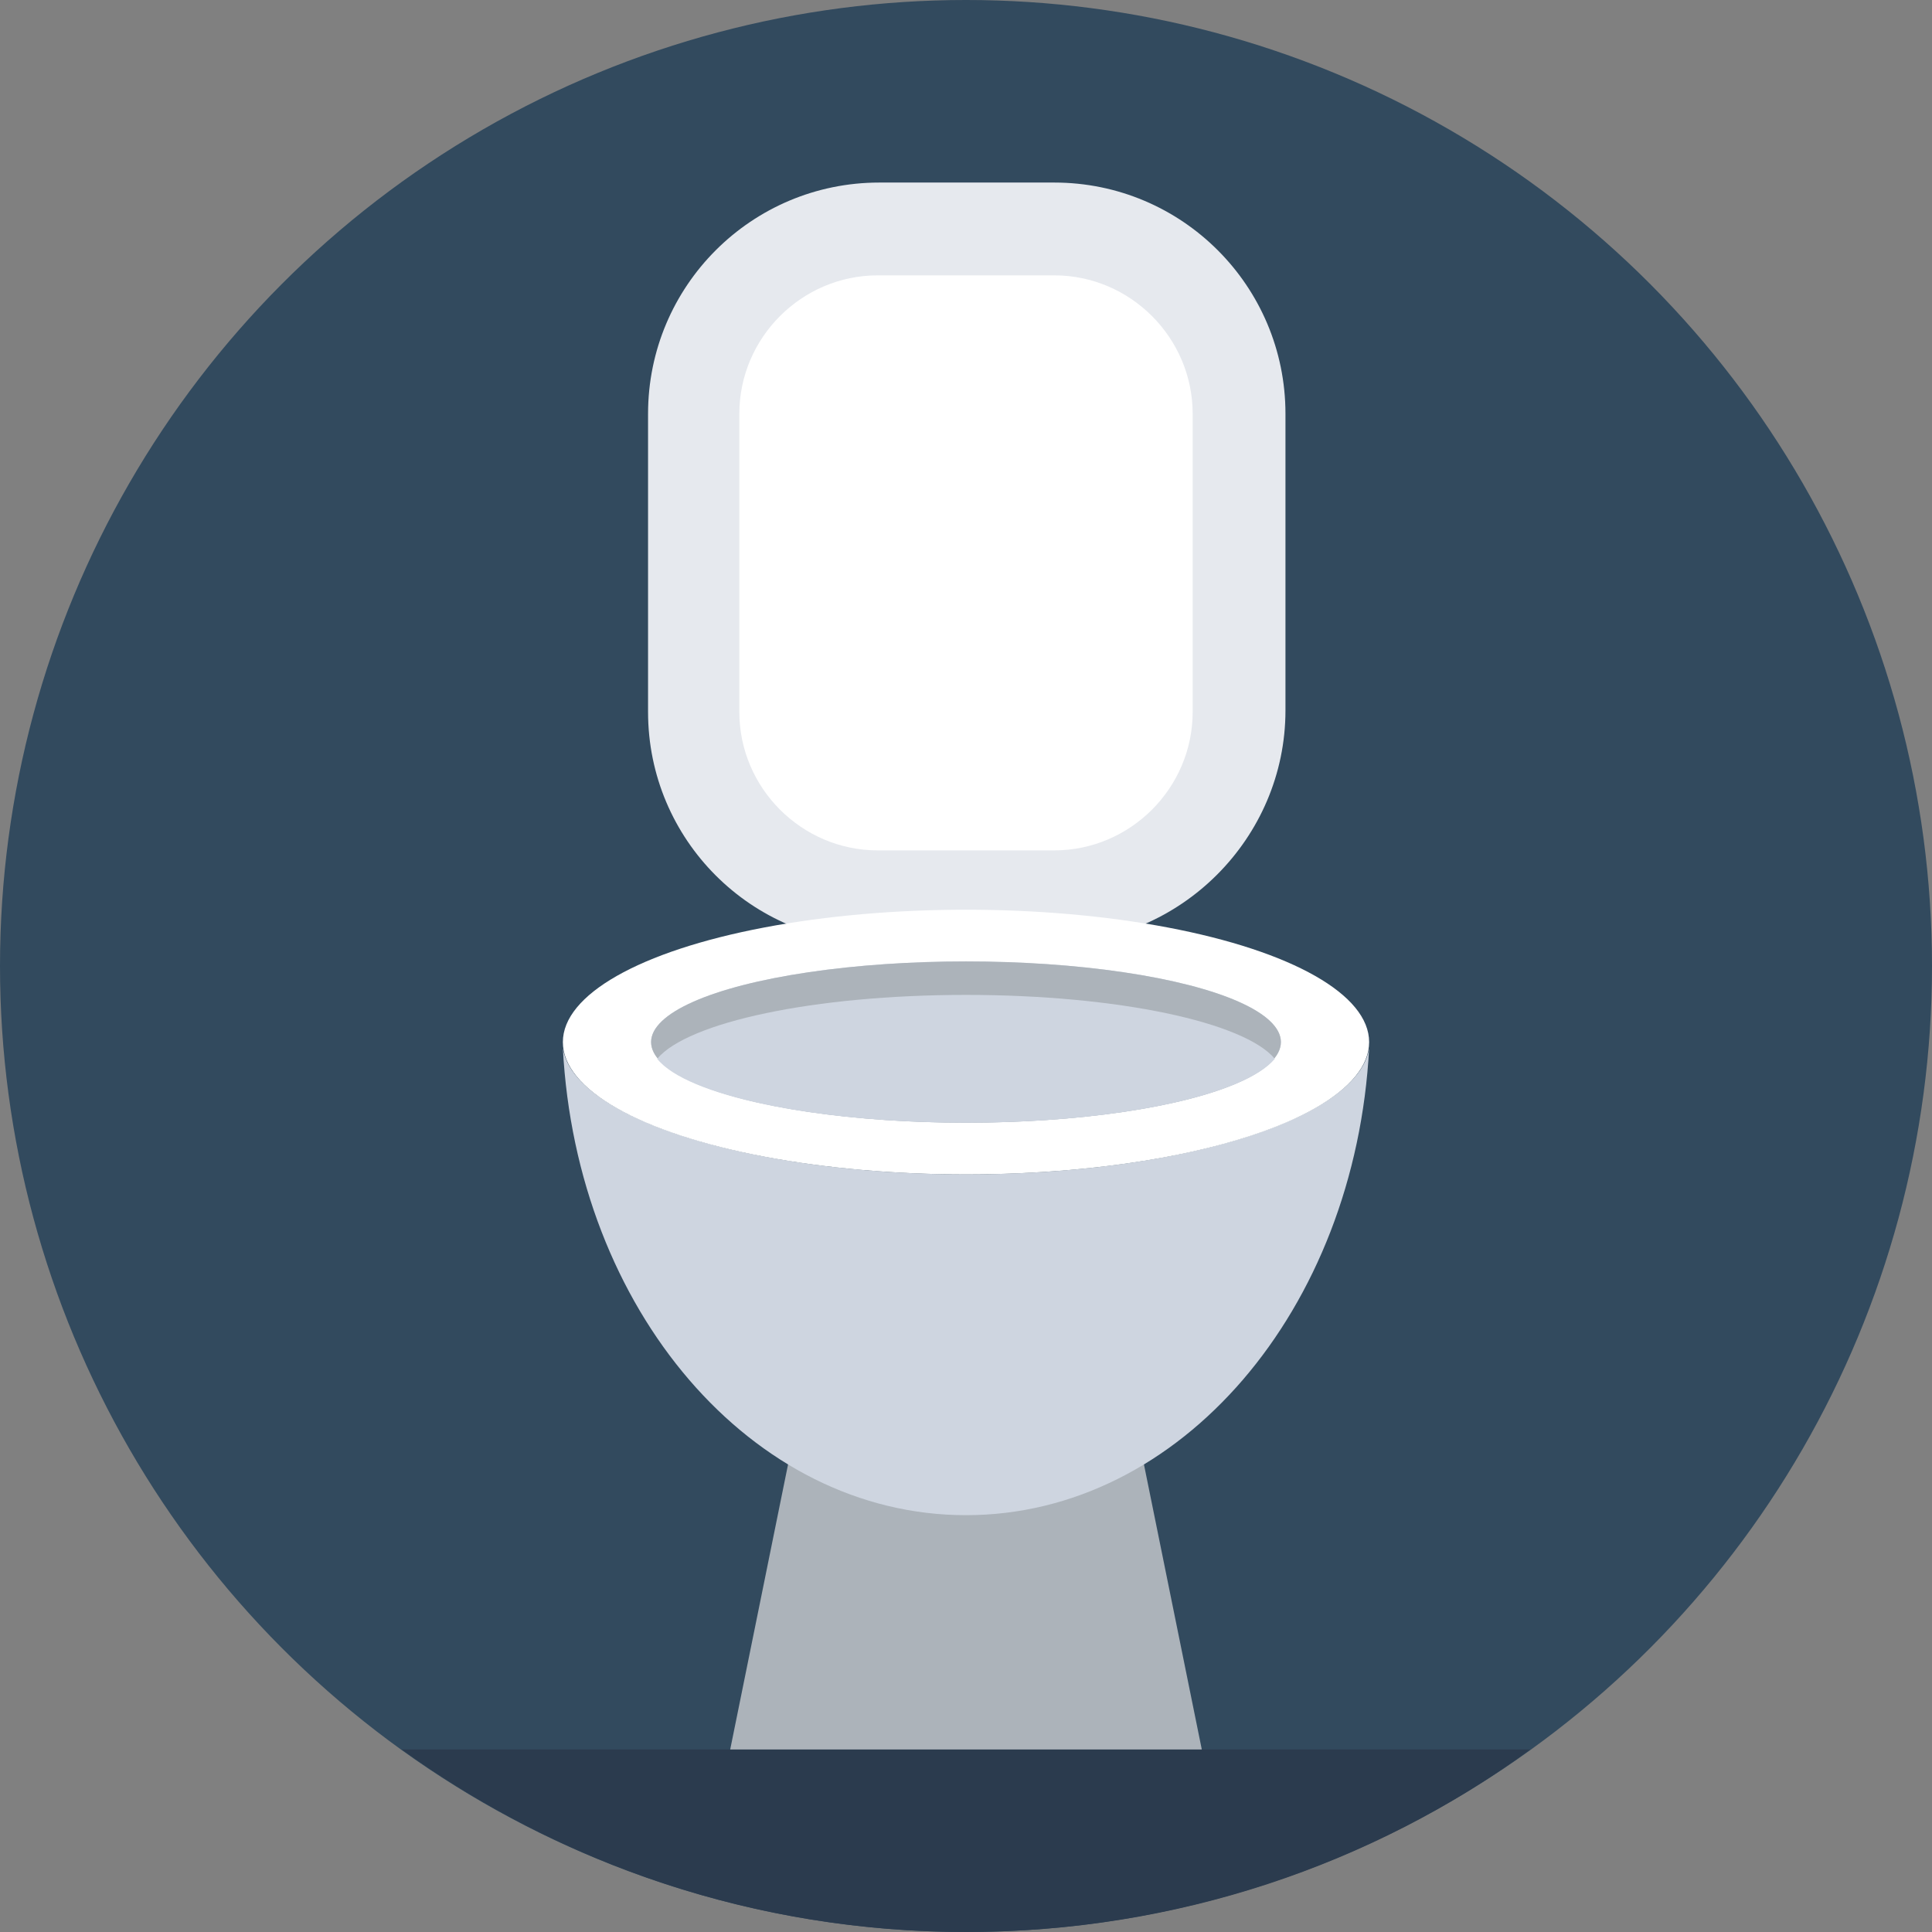 <?xml version="1.0" encoding="iso-8859-1"?>
<!-- Generator: Adobe Illustrator 19.0.0, SVG Export Plug-In . SVG Version: 6.00 Build 0)  -->
<svg xmlns="http://www.w3.org/2000/svg" xmlns:xlink="http://www.w3.org/1999/xlink" version="1.1" id="Layer_1" x="0px" y="0px" viewBox="0 0 508 508" style="enable-background:new 0 0 508 508;" xml:space="preserve">
<rect x="0" y="0" width="508" height="508" fill="#808080" stroke="none"/>
<circle style="fill:#324A5E;" cx="254" cy="254" r="254"/>
<path style="fill:#2B3B4E;" d="M105.6,460c41.6,30,92.8,48,148.4,48c55.2,0,106.8-17.6,148.4-48H105.6z"/>
<polygon style="fill:#ACB3BA;" points="316,460 294,351.6 214,351.6 192,460 "/>
<path style="fill:#E6E9EE;" d="M276.8,248h-45.6c-33.6,0-60.8-27.2-60.8-60.8v-78.4c0-33.6,27.2-60.8,60.8-60.8h46  c33.6,0,60.8,27.2,60.8,60.8v78C338,220.4,310.4,248,276.8,248z"/>
<path style="fill:#FFFFFF;" d="M194.4,187.2v-78.4c0-20,16.4-36.4,36.4-36.4h46.4c20,0,36.4,16.4,36.4,36.4v78.4  c0,20-16.4,36.4-36.4,36.4h-46.4C210.8,223.6,194.4,207.2,194.4,187.2z"/>
<path style="fill:#CED5E0;" d="M360,275.6c-3.6,68.8-49.6,122.8-106,122.8s-102.4-54-106-122.8c2.8,18.4,49.2,33.2,106,33.2  C310.8,308.8,357.2,294,360,275.6z"/>
<ellipse style="fill:#FFFFFF;" cx="254" cy="274" rx="106" ry="34.8"/>
<ellipse style="fill:#CED5E0;" cx="254" cy="274" rx="82.8" ry="21.2"/>
<ellipse style="fill:#ACB3BA;" cx="254" cy="274" rx="82.8" ry="21.2"/>
<path style="fill:#CED5E0;" d="M254,261.6c-40,0-73.2,7.2-81.2,16.8c7.6,9.6,41.2,16.8,81.2,16.8s73.2-7.2,81.2-16.8  C327.2,268.8,294,261.6,254,261.6z"/>
<g>
</g>
<g>
</g>
<g>
</g>
<g>
</g>
<g>
</g>
<g>
</g>
<g>
</g>
<g>
</g>
<g>
</g>
<g>
</g>
<g>
</g>
<g>
</g>
<g>
</g>
<g>
</g>
<g>
</g>
</svg>
